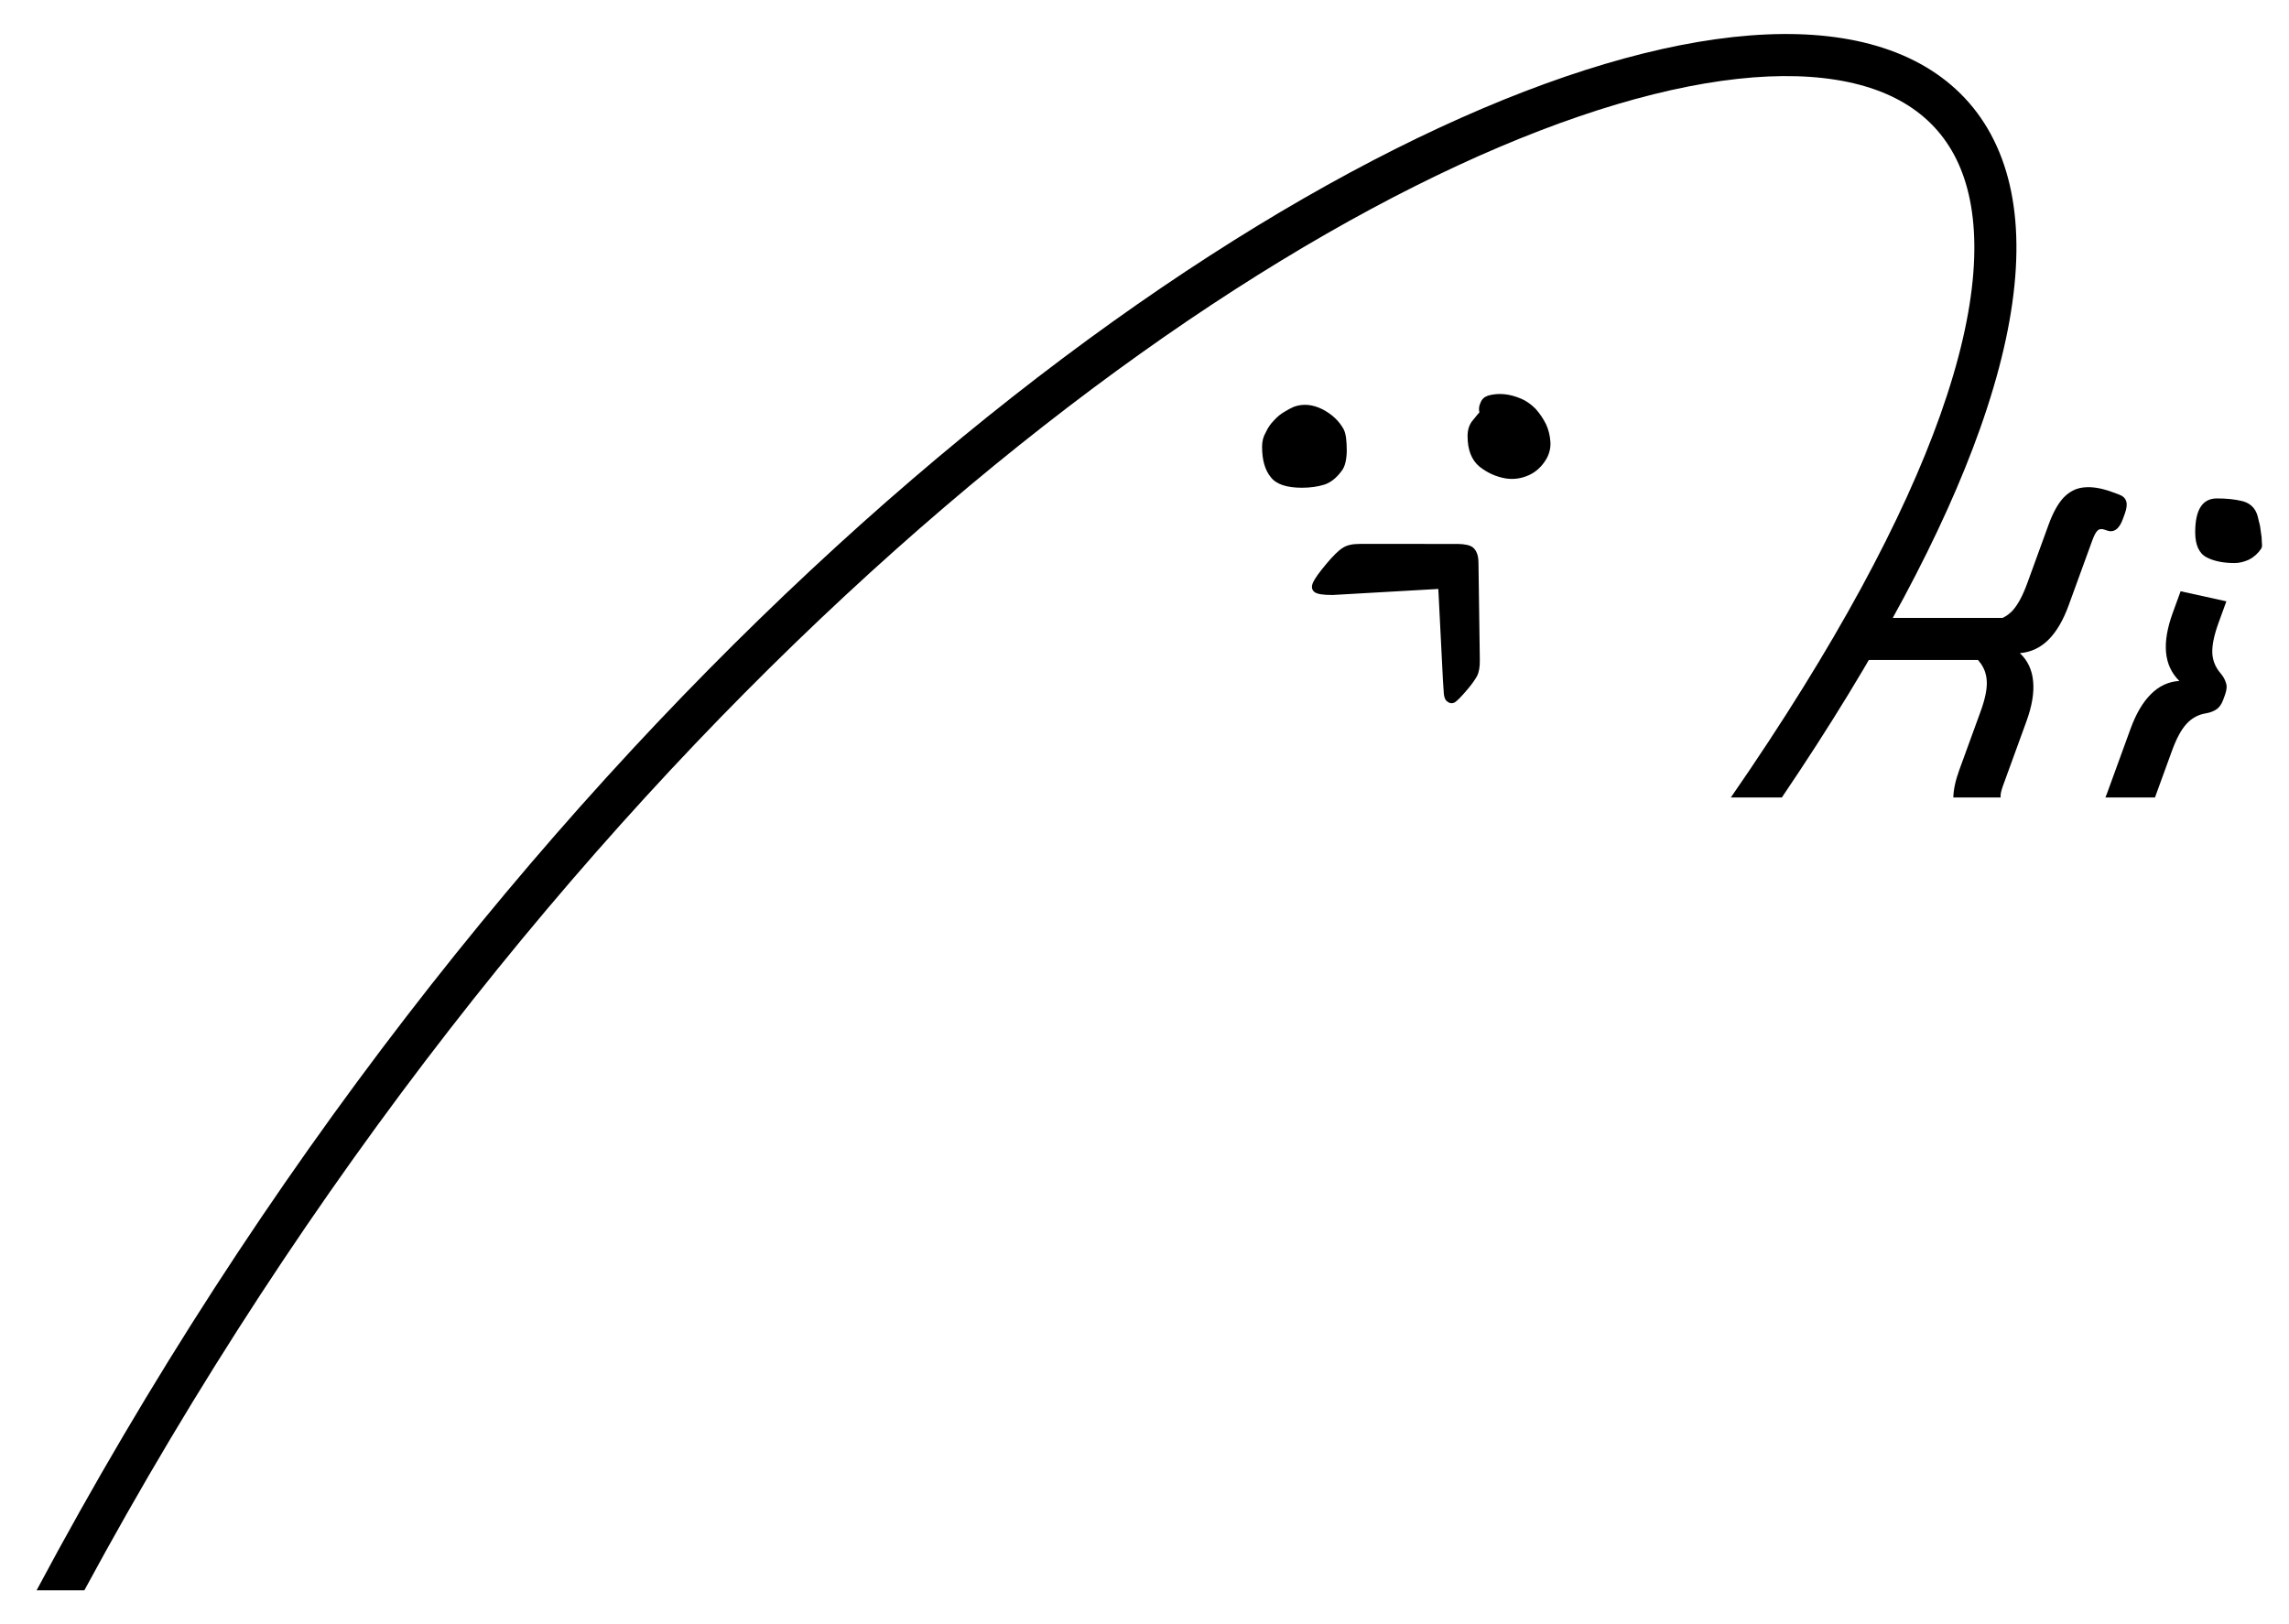 <svg width="272" height="193" viewBox="0 0 272 193" fill="none" xmlns="http://www.w3.org/2000/svg">
<g clip-path="url(#clip0_2_53)">
<path fill-rule="evenodd" clip-rule="evenodd" d="M259.12 70.27L264.558 71.467L263.637 73.997C263.101 75.471 262.851 76.673 262.886 77.606C262.932 78.508 263.255 79.306 263.853 80.001C264.186 80.395 264.404 80.78 264.505 81.158C264.647 81.516 264.608 81.996 264.39 82.597L264.193 83.138C263.985 83.71 263.706 84.102 263.356 84.315C263.036 84.539 262.621 84.695 262.113 84.782C261.208 84.93 260.442 85.349 259.816 86.04C259.201 86.702 258.625 87.769 258.089 89.243L256.073 94.779H250.183C250.245 94.638 250.308 94.479 250.373 94.301L253.164 86.633C253.821 84.829 254.628 83.454 255.585 82.508C256.553 81.532 257.681 81.007 258.969 80.93C258.042 80.014 257.516 78.886 257.391 77.547C257.265 76.207 257.531 74.635 258.188 72.831L259.12 70.27Z" fill="black"/>
<path d="M260.854 63.258C260.854 60.578 261.714 59.238 263.434 59.238C264.554 59.238 265.534 59.338 266.374 59.538C267.254 59.738 267.854 60.238 268.174 61.038C268.254 61.238 268.334 61.538 268.414 61.938C268.534 62.338 268.614 62.758 268.654 63.198C268.734 63.638 268.774 64.058 268.774 64.458C268.814 64.818 268.794 65.058 268.714 65.178C268.354 65.738 267.874 66.178 267.274 66.498C266.674 66.778 266.094 66.918 265.534 66.918C264.214 66.918 263.114 66.698 262.234 66.258C261.314 65.778 260.854 64.778 260.854 63.258Z" fill="black"/>
<path fill-rule="evenodd" clip-rule="evenodd" d="M237.746 94.779H232.113C232.131 93.849 232.367 92.757 232.823 91.505L235.352 84.558C235.888 83.085 236.133 81.897 236.087 80.995C236.051 80.063 235.735 79.249 235.136 78.555C234.803 78.161 234.57 77.77 234.439 77.382C234.338 77.004 234.392 76.53 234.6 75.959L234.797 75.417C235.015 74.816 235.279 74.418 235.588 74.224C235.938 74.011 236.368 73.861 236.876 73.773C237.781 73.626 238.541 73.222 239.157 72.56C239.783 71.869 240.364 70.786 240.901 69.313L243.429 62.367C243.954 60.923 244.55 59.846 245.218 59.136C245.926 58.406 246.737 58.003 247.65 57.927C248.604 57.831 249.698 58.008 250.93 58.457L251.787 58.769C252.269 58.944 252.56 59.22 252.661 59.597C252.773 59.944 252.714 60.434 252.484 61.065L252.254 61.697C251.816 62.9 251.176 63.348 250.335 63.041L250.109 62.959C249.748 62.828 249.464 62.861 249.256 63.057C249.059 63.224 248.846 63.623 248.616 64.255L245.825 71.922C245.168 73.727 244.361 75.102 243.404 76.047C242.447 76.993 241.319 77.519 240.021 77.625C240.958 78.511 241.484 79.639 241.598 81.009C241.724 82.349 241.458 83.921 240.801 85.725L238.011 93.393C237.792 93.994 237.699 94.437 237.731 94.721C237.735 94.741 237.74 94.76 237.746 94.779Z" fill="black"/>
<line x1="220.497" y1="75.939" x2="239.611" y2="75.939" stroke="black" stroke-width="5"/>
<path fill-rule="evenodd" clip-rule="evenodd" d="M187.58 13.853C138.716 30.594 63.239 90.54 10.023 189.008H4.348C58.061 88.329 135.218 26.507 185.96 9.123C198.7 4.758 210.009 3.112 218.968 4.55C228.048 6.007 234.847 10.684 237.882 18.859C240.836 26.817 240.027 37.592 235.288 50.949C230.97 63.12 223.293 77.715 211.735 94.779H205.676C218.174 76.704 226.217 61.566 230.576 49.278C235.152 36.379 235.553 26.952 233.194 20.6C230.916 14.464 225.878 10.722 218.176 9.487C210.352 8.231 199.934 9.62 187.58 13.853Z" fill="black"/>
<path d="M174.416 81.889C173.673 82.775 173.153 83.305 172.857 83.481C172.548 83.647 172.237 83.599 171.926 83.338C171.726 83.17 171.607 82.869 171.569 82.433C171.529 81.975 171.493 81.435 171.462 80.814L170.914 69.996L158.361 70.713C157.207 70.722 156.48 70.6 156.181 70.349C155.869 70.088 155.814 69.723 156.016 69.255C156.217 68.786 156.752 68.035 157.621 67C158.426 66.04 159.07 65.412 159.553 65.115C160.033 64.796 160.707 64.639 161.573 64.644L173.236 64.646C174.116 64.662 174.717 64.805 175.042 65.077C175.241 65.245 175.393 65.468 175.499 65.748C175.615 66.015 175.677 66.397 175.686 66.892L175.846 78.437C175.86 79.256 175.749 79.895 175.512 80.355C175.262 80.805 174.897 81.316 174.416 81.889Z" fill="black"/>
<path d="M154.706 57.968C152.88 57.968 151.647 57.548 151.006 56.71C150.315 55.871 149.97 54.663 149.97 53.084C149.97 52.443 150.118 51.875 150.414 51.382C150.66 50.839 150.981 50.37 151.376 49.976C151.77 49.532 152.19 49.187 152.634 48.94C153.028 48.693 153.398 48.496 153.744 48.348C154.829 47.953 155.964 48.052 157.148 48.644C158.282 49.236 159.121 50.025 159.664 51.012C159.812 51.308 159.91 51.678 159.96 52.122C160.009 52.566 160.034 53.035 160.034 53.528C160.034 54.021 159.984 54.49 159.886 54.934C159.787 55.378 159.614 55.748 159.368 56.044C158.776 56.833 158.11 57.351 157.37 57.598C156.58 57.844 155.692 57.968 154.706 57.968ZM175.796 49.014C175.697 48.619 175.746 48.224 175.944 47.83C176.092 47.435 176.388 47.164 176.832 47.016C178.065 46.67 179.372 46.794 180.754 47.386C181.346 47.633 181.913 48.027 182.456 48.57C182.949 49.112 183.368 49.729 183.714 50.42C184.01 51.061 184.182 51.752 184.232 52.492C184.281 53.182 184.133 53.849 183.788 54.49C183.245 55.427 182.53 56.093 181.642 56.488C180.754 56.883 179.841 57.006 178.904 56.858C177.769 56.66 176.733 56.192 175.796 55.452C174.858 54.663 174.39 53.454 174.39 51.826C174.39 51.036 174.612 50.395 175.056 49.902C175.45 49.408 175.697 49.112 175.796 49.014Z" fill="black"/>
</g>
<defs>
<clipPath id="clip0_2_53">
<rect width="272" height="193" fill="white"/>
</clipPath>
</defs>
</svg>
